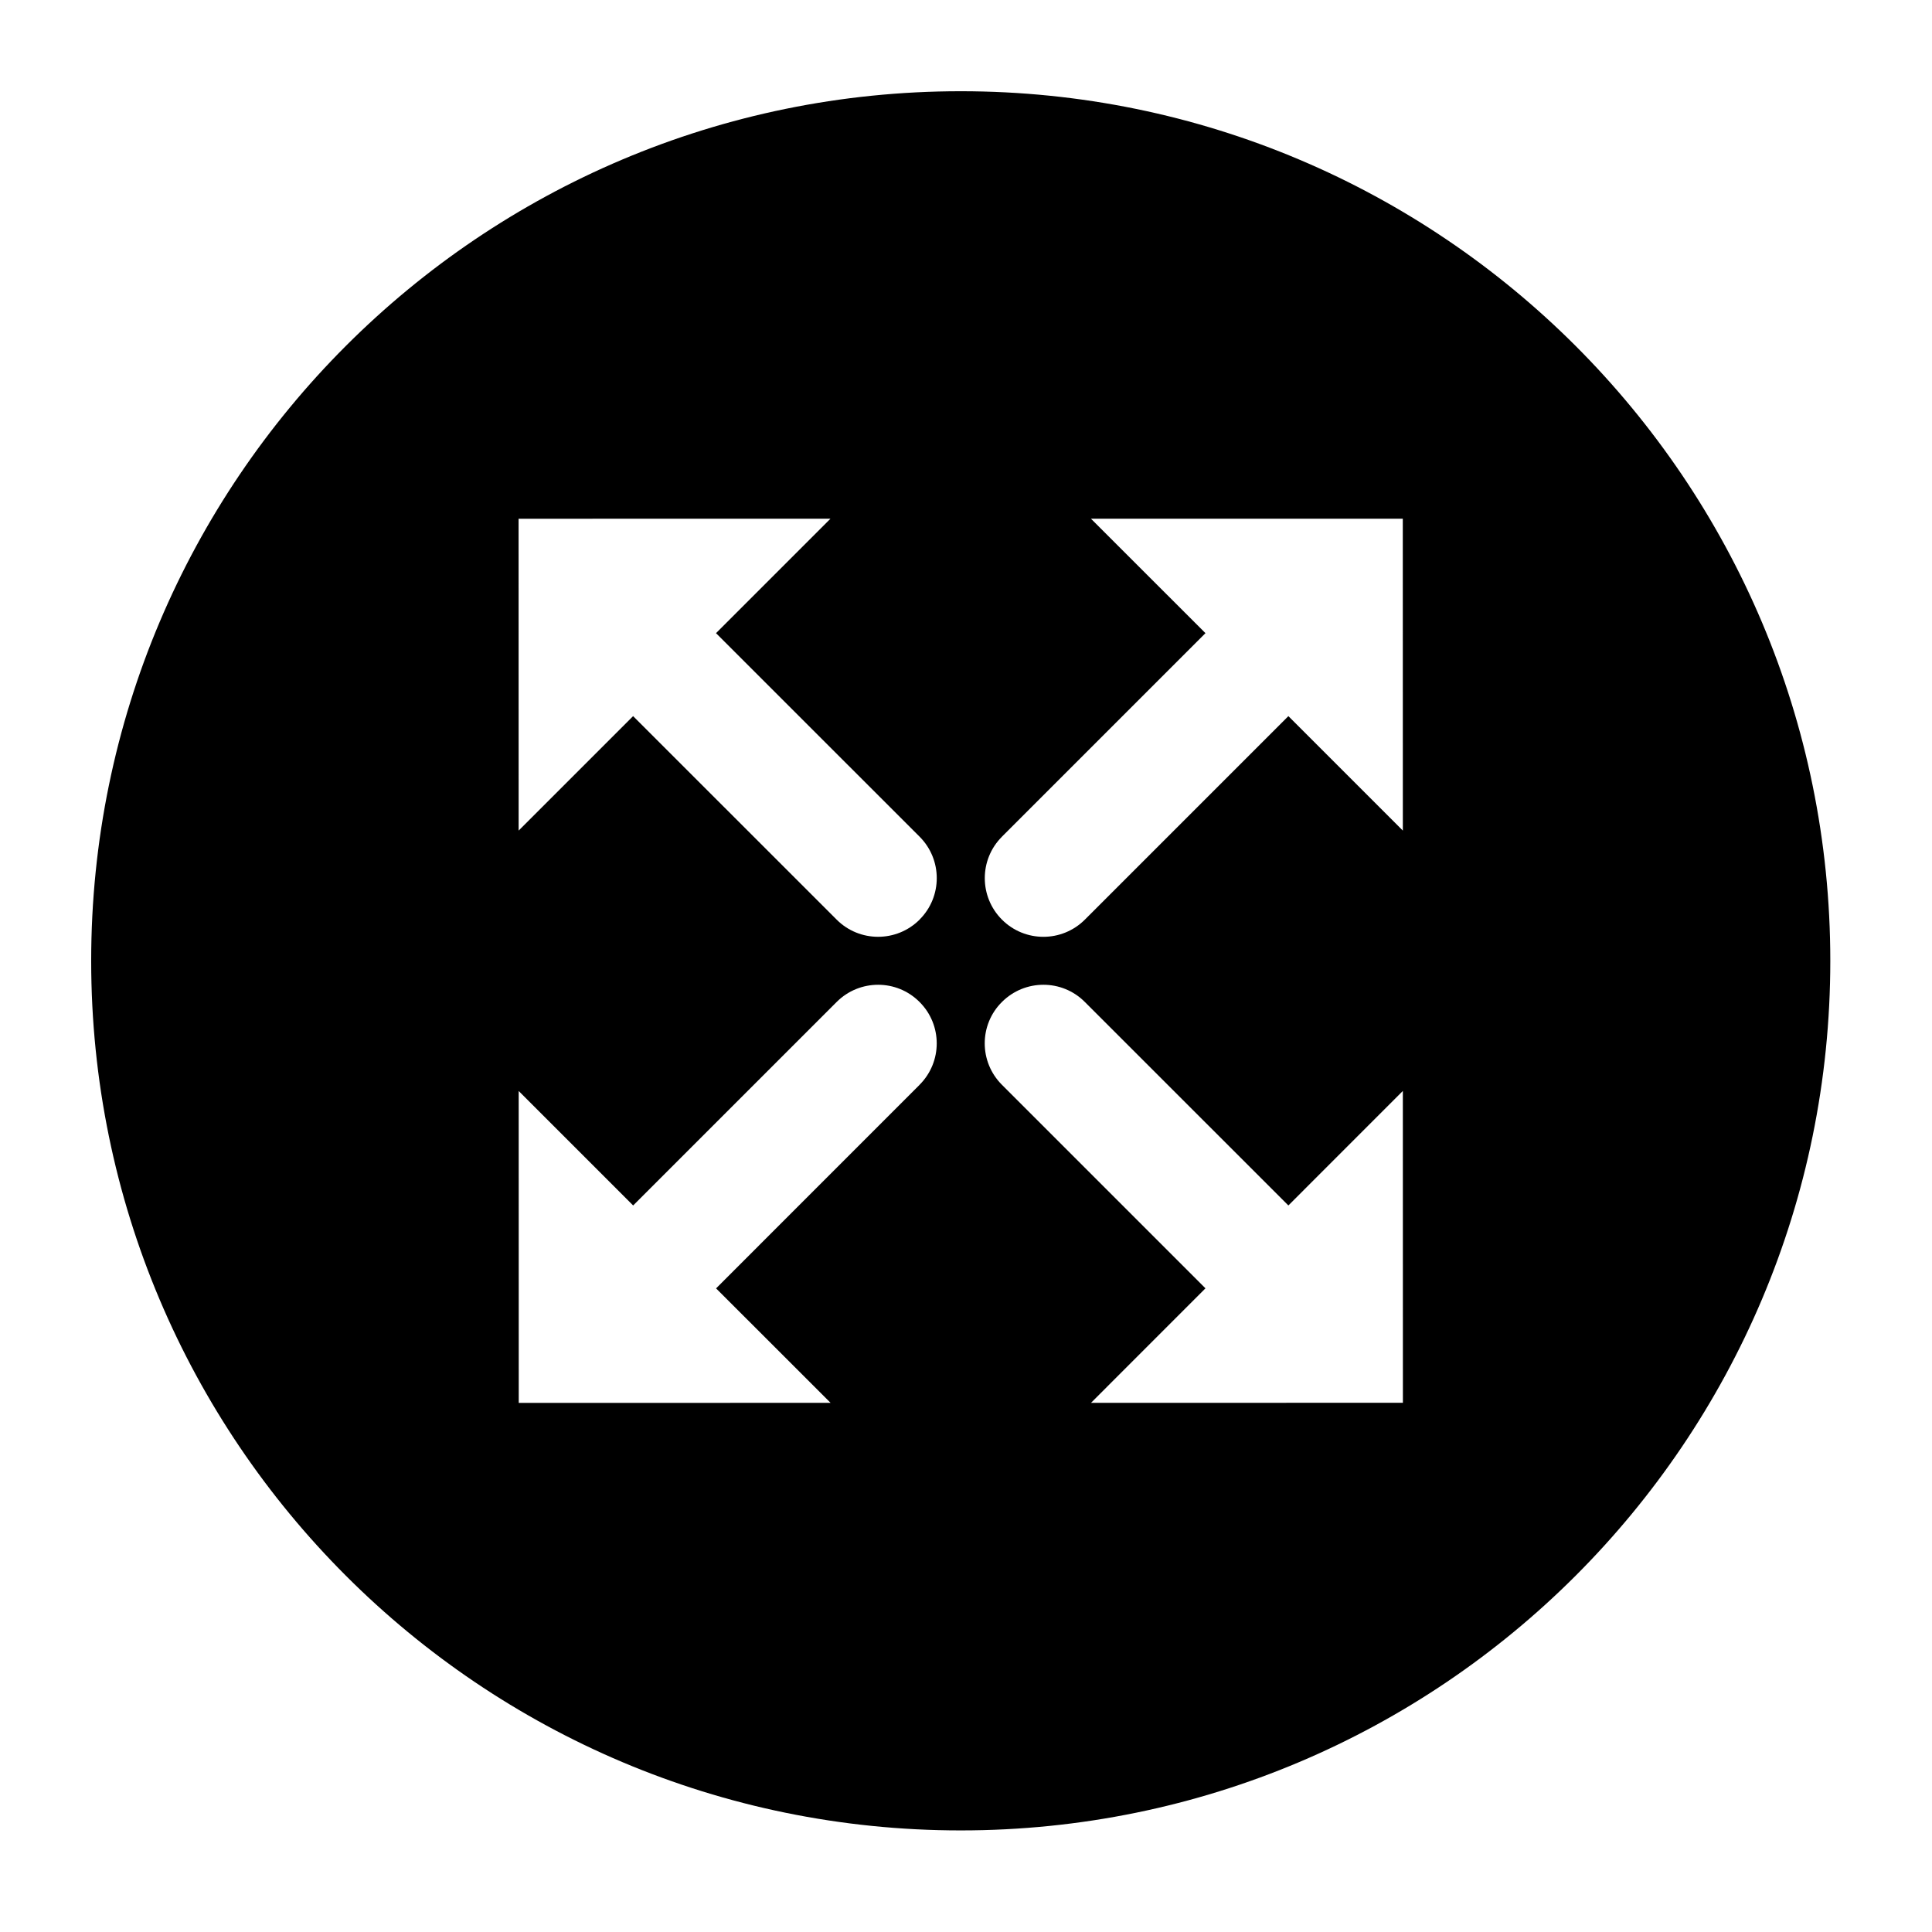 <?xml version="1.0" encoding="utf-8"?>
<!-- Generated by IcoMoon.io -->
<!DOCTYPE svg PUBLIC "-//W3C//DTD SVG 1.1//EN" "http://www.w3.org/Graphics/SVG/1.1/DTD/svg11.dtd">
<svg version="1.1" xmlns="http://www.w3.org/2000/svg" xmlns:xlink="http://www.w3.org/1999/xlink" width="36" height="36" viewBox="0 0 36 36">
<g>
</g>
	<path d="M17.902 1.7c-8.949 0-16.203 7.254-16.203 16.203s7.254 16.204 16.203 16.204c8.949 0 16.203-7.254 16.203-16.204 0-8.949-7.254-16.203-16.203-16.203zM17.135 20.214l-3.792 3.793 2.134 2.133-5.811 0.001-0.001-5.812 2.133 2.133 3.792-3.792c0.427-0.427 1.119-0.427 1.544 0 0.427 0.425 0.428 1.117 0 1.544zM17.135 17.136c-0.426 0.426-1.119 0.427-1.545 0l-3.793-3.792-2.133 2.133-0.001-5.811 5.812-0.001-2.133 2.133 3.793 3.792c0.427 0.427 0.427 1.119 0 1.545zM18.669 15.591l3.793-3.793-2.134-2.133h5.811l0.001 5.812-2.133-2.133-3.792 3.792c-0.427 0.427-1.119 0.427-1.545 0-0.426-0.426-0.427-1.119 0-1.545zM20.329 26.14l2.133-2.134-3.792-3.792c-0.428-0.427-0.428-1.119 0-1.544 0.426-0.426 1.118-0.428 1.544 0l3.793 3.792 2.133-2.134 0.001 5.811-5.812 0.001z" fill="#000000" />
</svg>
